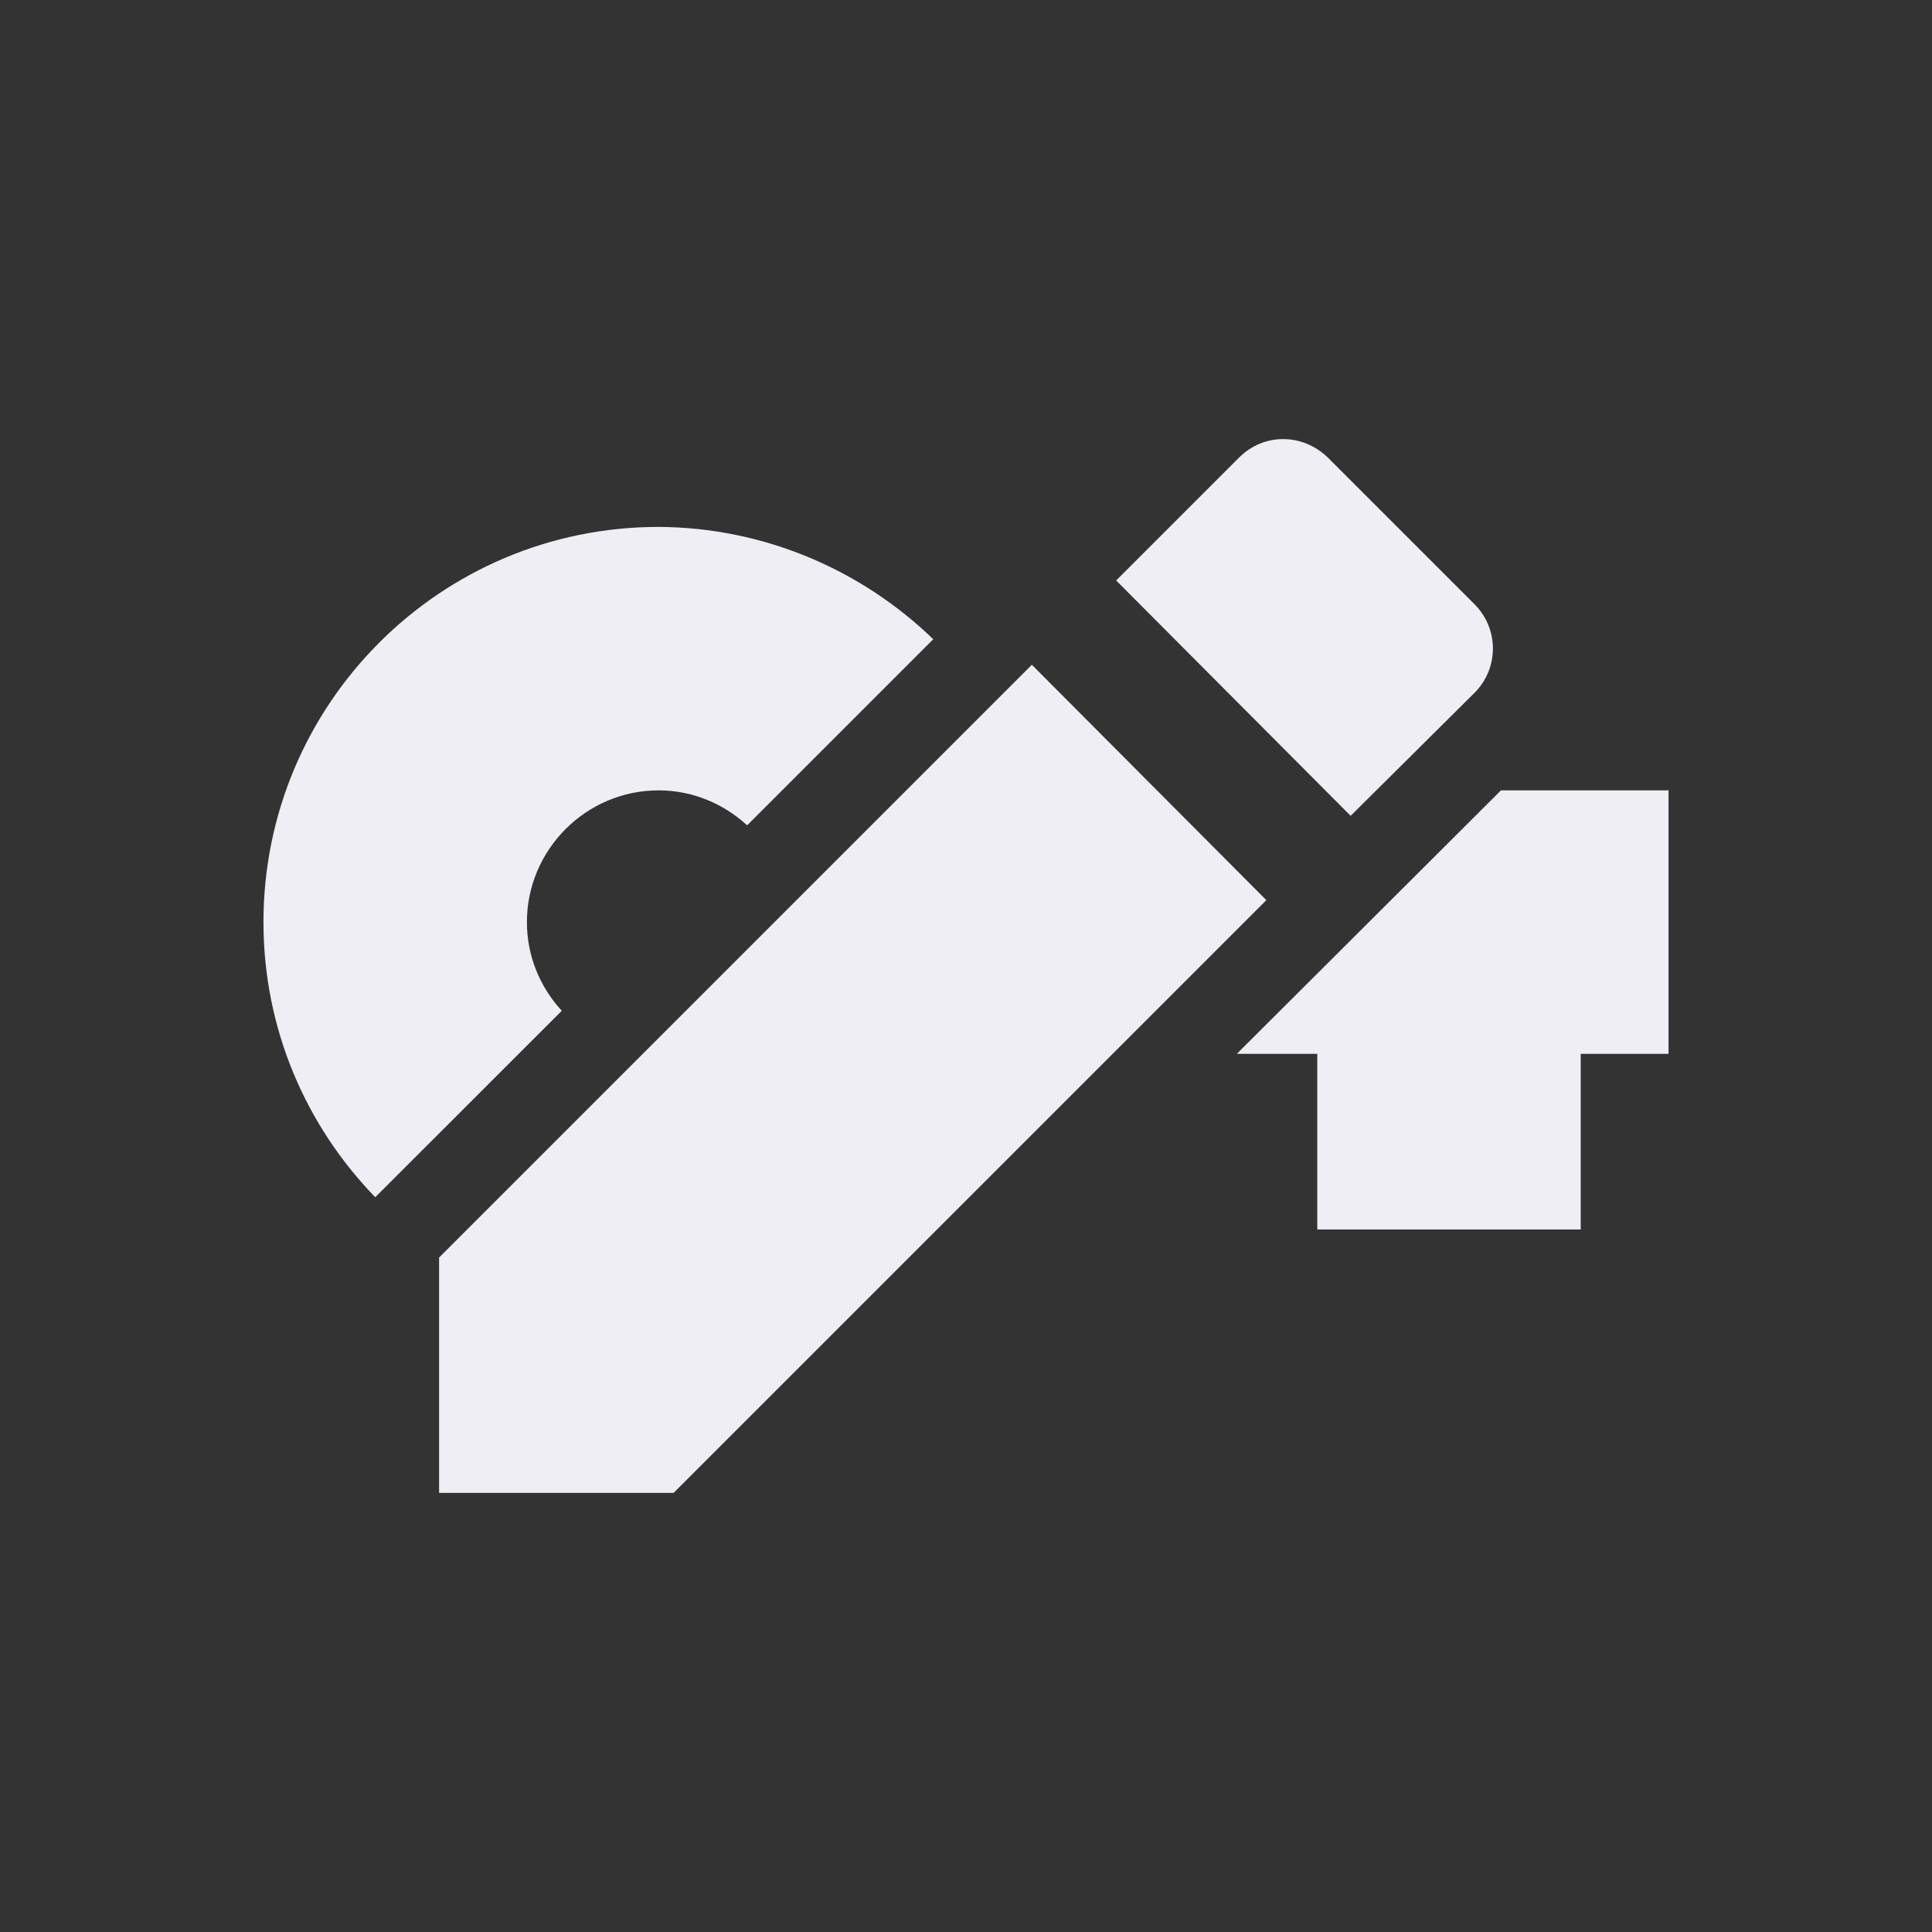 <svg xmlns="http://www.w3.org/2000/svg" width="22" height="22" version="1.1">
 <rect width="100%" height="100%" fill="#333333" stroke="none"/>
 <defs>
  <style id="current-color-scheme" type="text/css">
   .ColorScheme-Text { color:#eeeef4; } .ColorScheme-Highlight { color:#4285f4; } .ColorScheme-NeutralText { color:#ff9800; } .ColorScheme-PositiveText { color:#4caf50; } .ColorScheme-NegativeText { color:#f44336; }
  </style>
 </defs>
 <g transform="translate(3,-3)">
  <path style="fill:currentColor" class="ColorScheme-Text" d="M 4.5,9 C 2.01,9 0,11.02 0,13.5 0,14.721 0.487,15.823 1.273,16.633 L 3.397,14.51 C 3.152,14.243 3,13.891 3,13.5 3,12.68 3.67,12 4.5,12 4.89,12 5.241,12.154 5.508,12.398 L 7.627,10.279 C 6.805,9.483 5.693,9.006 4.5,9 Z M 14.092,12 11.084,15 H 12 V 17 H 15 V 15 H 16 V 12 Z"/>
  <path style="fill:currentColor" class="ColorScheme-Text" d="M 2,17.32 V 20 H 4.67 L 11.42,13.25 8.75,10.57 Z M 13.79,10.89 C 14.07,10.61 14.07,10.16 13.79,9.88 L 12.12,8.21 C 11.83,7.93 11.39,7.93 11.11,8.21 L 9.71,9.61 12.38,12.29 Z"/>
 </g>
</svg>
